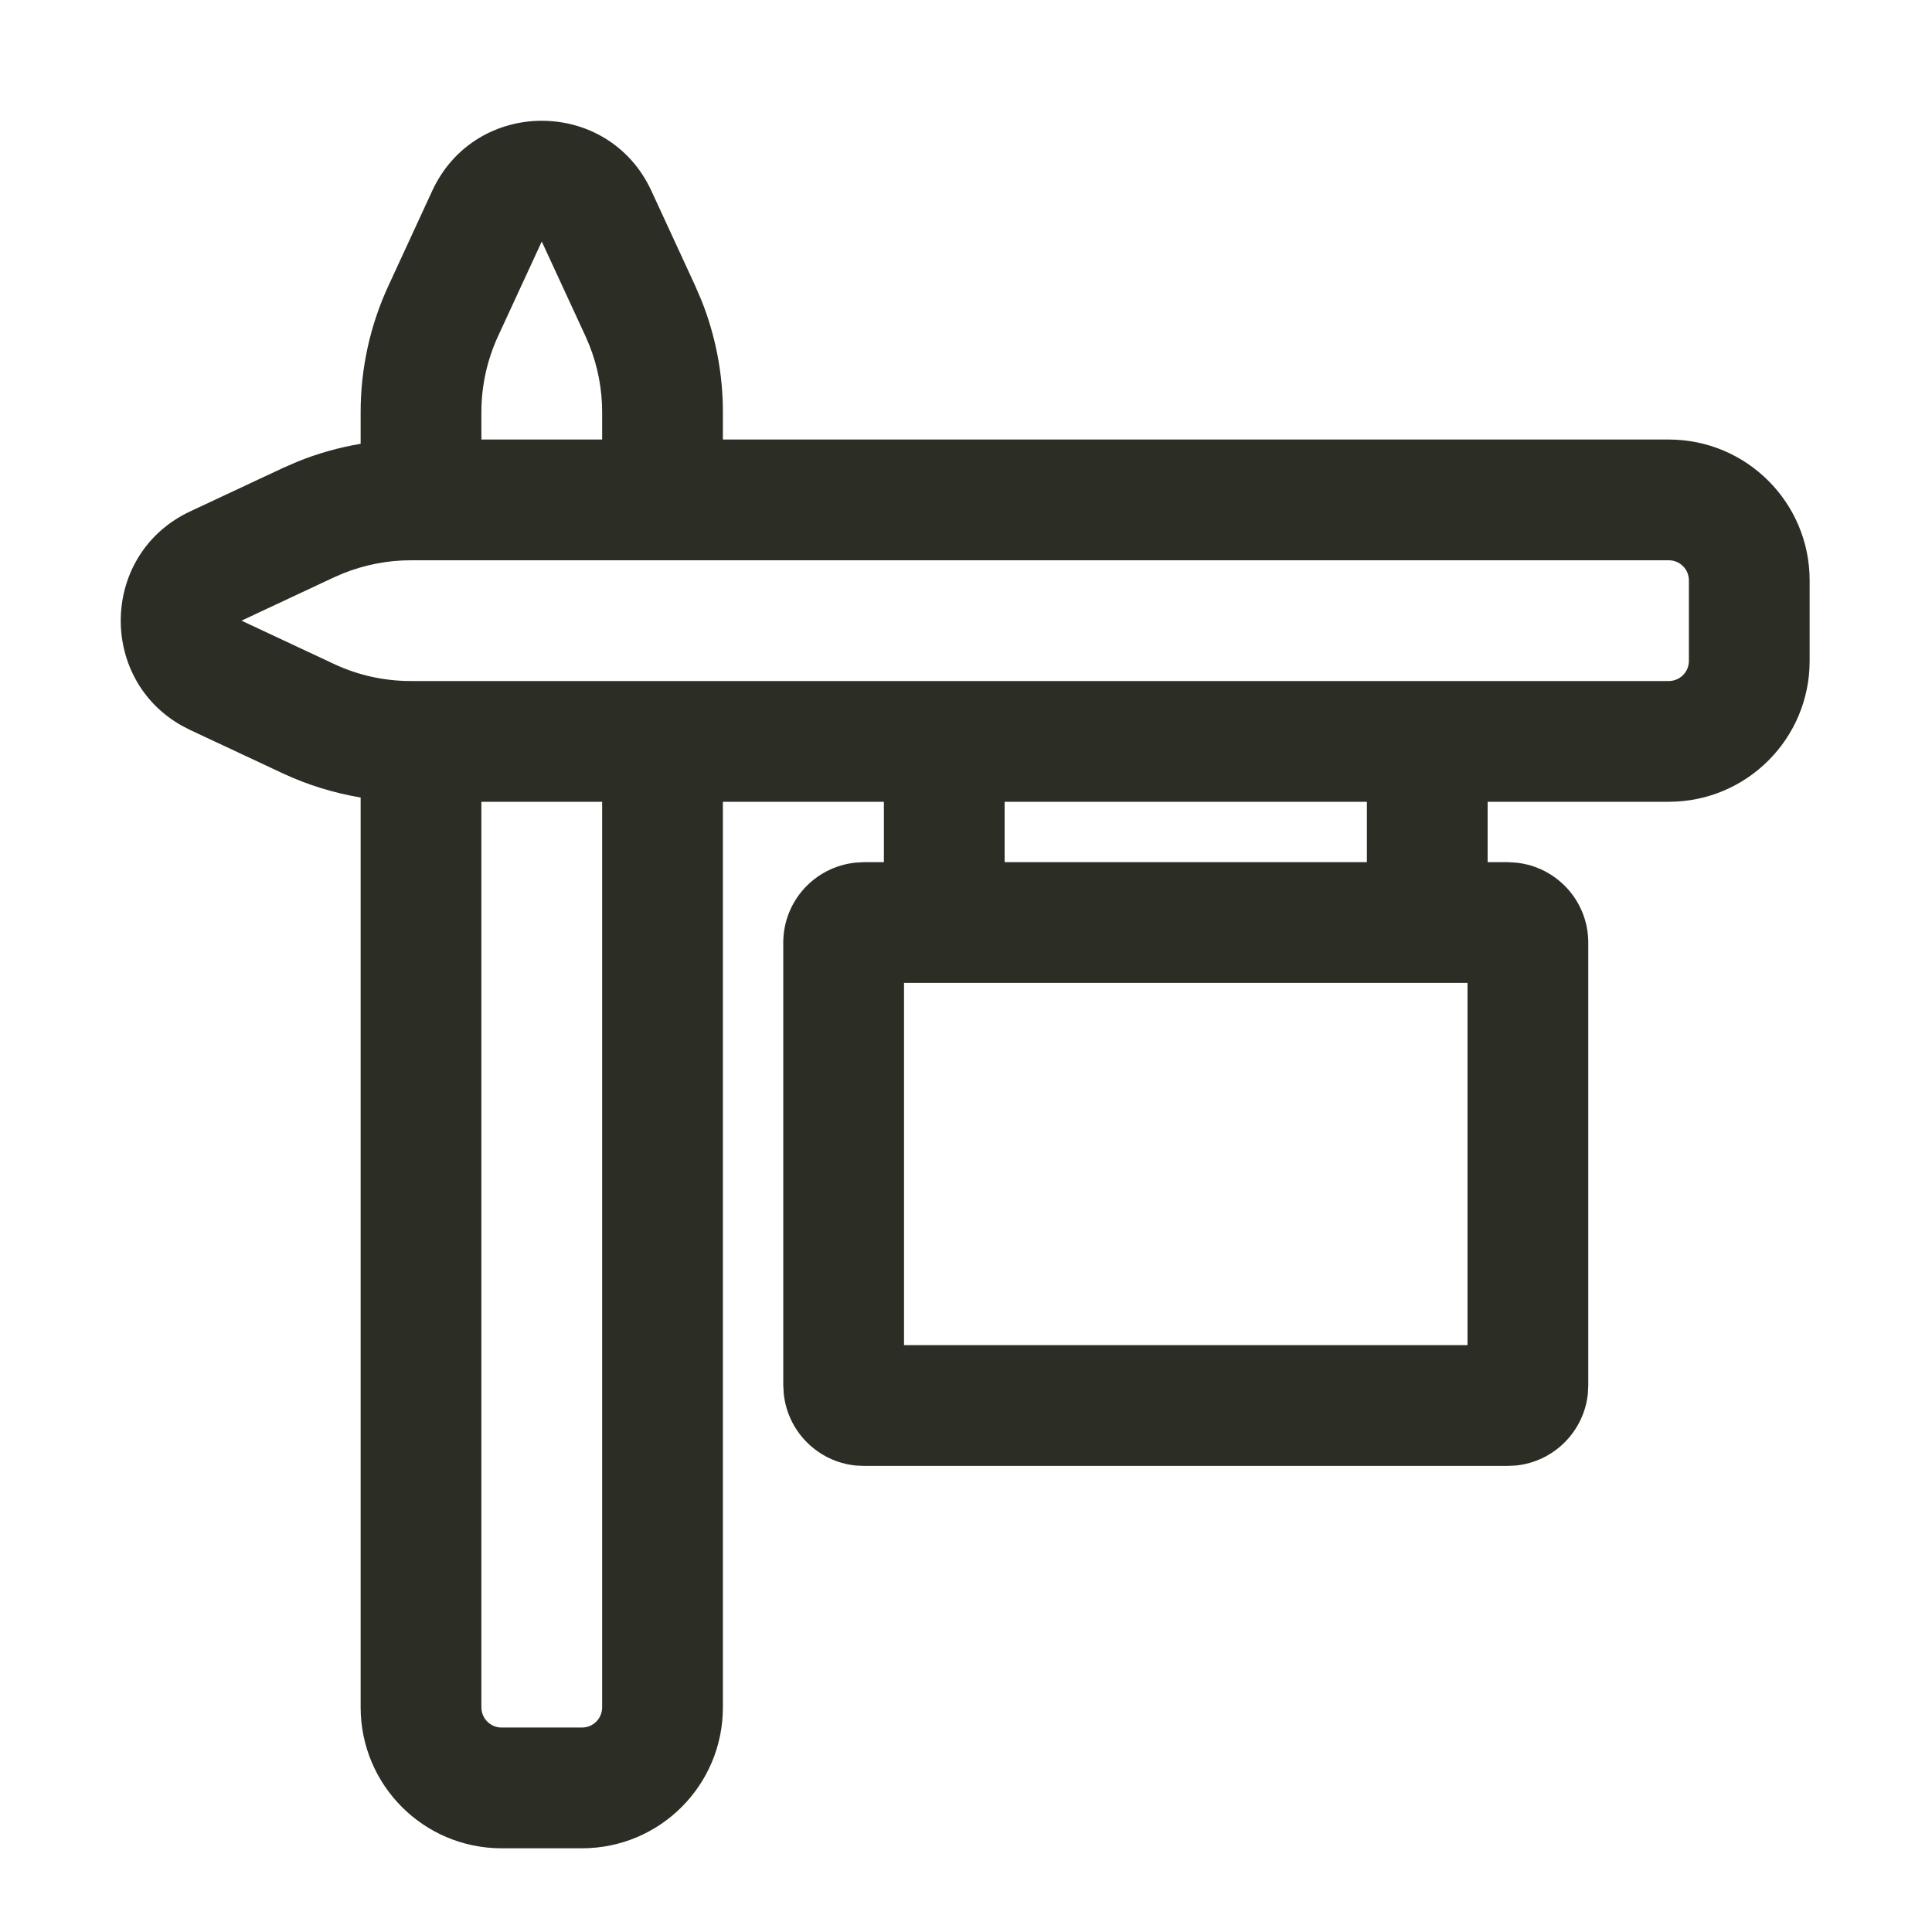 <svg width="24" height="24" viewBox="0 0 24 24" fill="none" xmlns="http://www.w3.org/2000/svg">
<mask id="mask0_1_556" style="mask-type:alpha" maskUnits="userSpaceOnUse" x="0" y="0" width="24" height="24">
<rect width="24" height="24" fill="#D9D9D9"/>
</mask>
<g mask="url(#mask0_1_556)">
<path fill-rule="evenodd" clip-rule="evenodd" d="M5.369 2.371C5.905 1.21 7.556 1.21 8.092 2.371L8.635 3.548L8.715 3.734C8.89 4.174 8.98 4.644 8.98 5.119V5.46H20.73C21.697 5.46 22.48 6.244 22.48 7.21V8.21C22.48 9.177 21.697 9.96 20.73 9.96H18.48V10.71H18.73L18.832 10.716C19.337 10.767 19.73 11.192 19.73 11.71V17.21L19.725 17.312C19.677 17.783 19.303 18.157 18.832 18.205L18.73 18.21H10.73L10.628 18.205C10.158 18.157 9.784 17.783 9.736 17.312L9.73 17.21V11.71C9.73 11.192 10.124 10.767 10.628 10.716L10.73 10.71H10.98V9.96H8.98V21.21C8.98 22.177 8.197 22.96 7.23 22.96H6.23C5.264 22.96 4.481 22.177 4.48 21.21V9.907C4.147 9.851 3.821 9.751 3.513 9.607L2.364 9.069L2.259 9.015C1.213 8.428 1.248 6.874 2.364 6.352L3.513 5.814L3.702 5.732C3.953 5.631 4.214 5.558 4.48 5.513V5.119C4.48 4.576 4.598 4.04 4.826 3.548L5.369 2.371ZM5.98 21.21C5.981 21.348 6.092 21.46 6.23 21.46H7.23C7.368 21.46 7.48 21.348 7.48 21.21V9.96H5.98V21.21ZM11.23 16.71H18.23V12.21H11.23V16.71ZM12.48 10.71H16.98V9.96H12.48V10.71ZM5.103 6.96C4.815 6.96 4.529 7.016 4.262 7.123L4.149 7.172L3 7.71L4.149 8.248C4.447 8.388 4.773 8.46 5.103 8.46H20.73C20.868 8.46 20.98 8.348 20.98 8.21V7.21C20.98 7.072 20.869 6.96 20.73 6.96H5.103ZM6.187 4.176C6.051 4.472 5.98 4.793 5.98 5.119V5.46H7.48V5.119C7.48 4.834 7.426 4.552 7.321 4.288L7.273 4.176L6.73 3L6.187 4.176Z" fill="#2C2E25"/>
</g>
</svg>
